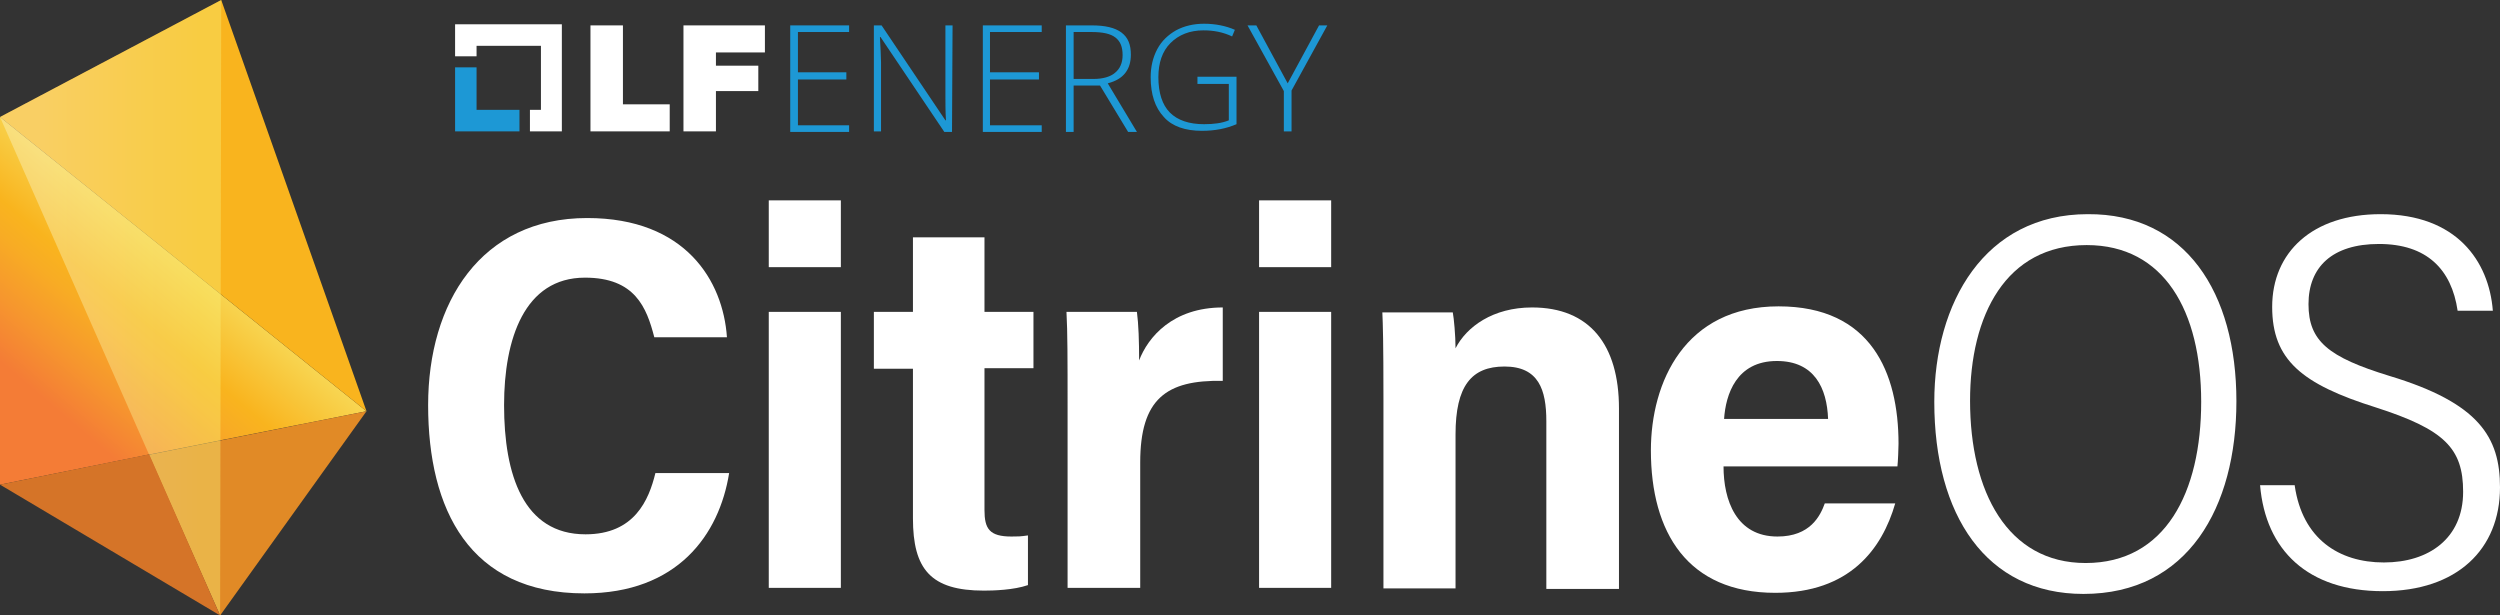 <svg width="524" height="129" viewBox="0 0 524 129" fill="none" xmlns="http://www.w3.org/2000/svg">
<rect x="0" y="0" width="524" height="129" fill="#333333" stroke="none"/>
<path d="M76.818 86.193L30.335 95.448L0 101.58V24.527L76.818 86.193Z" fill="url(#paint0_linear_1_476)"/>
<path d="M76.818 86.193L46.368 0L0 24.527L76.818 86.193Z" fill="#F9B41E"/>
<path d="M76.818 86.193L46.137 129L31.142 95.333L76.818 86.193Z" fill="#E18A26"/>
<path opacity="0.4" d="M46.368 0L0 24.527L46.137 129L46.368 0Z" fill="url(#paint1_linear_1_476)"/>
<path d="M46.137 129L0 101.58L31.258 95.217L46.137 129Z" fill="#D57428"/>
<path d="M99.886 23.023V14.115H95.388V27.535H108.883V23.023H99.886Z" fill="#1D98D5"/>
<path d="M117.764 5.091H95.388V11.801H99.886V9.603H113.381V23.023H111.075V27.535H117.764V5.091Z" fill="white"/>
<path d="M123.762 5.322H130.567V21.866H140.372V27.535H123.762V5.322Z" fill="white"/>
<path d="M143.255 5.322H160.326V10.991H150.06V13.768H158.942V19.09H150.06V27.535H143.255V5.322Z" fill="white"/>
<path d="M177.973 27.651H165.632V5.322H177.973V6.71H167.246V15.156H177.396V16.66H167.246V26.263H177.973V27.651Z" fill="#1D98D5"/>
<path d="M199.542 27.651H197.927L184.548 7.752H184.432C184.548 10.066 184.663 11.917 184.663 13.073V27.535H183.164V5.322H184.778L198.158 25.221H198.273C198.158 23.37 198.158 21.635 198.158 20.015V5.322H199.658L199.542 27.651Z" fill="#1D98D5"/>
<path d="M218.343 27.651H206.001V5.322H218.343V6.71H207.501V15.156H217.766V16.66H207.501V26.263H218.343V27.651Z" fill="#1D98D5"/>
<path d="M225.033 17.933V27.651H223.418V5.322H228.839C231.607 5.322 233.684 5.785 235.068 6.826C236.452 7.867 237.028 9.371 237.028 11.454C237.028 12.958 236.682 14.23 235.875 15.272C235.068 16.313 233.914 17.007 232.184 17.47L238.297 27.651H236.452L230.569 17.933H225.033ZM225.033 16.544H229.3C231.146 16.544 232.761 16.082 233.684 15.272C234.722 14.462 235.298 13.189 235.298 11.569C235.298 9.834 234.837 8.677 233.799 7.867C232.761 7.057 231.146 6.71 228.724 6.71H225.033V16.544Z" fill="#1D98D5"/>
<path d="M250.985 16.082H259.174V26.031C256.983 26.957 254.676 27.42 251.908 27.42C248.447 27.42 245.679 26.494 243.949 24.527C242.103 22.561 241.181 19.784 241.181 16.197C241.181 13.999 241.642 12.032 242.565 10.297C243.488 8.561 244.872 7.289 246.486 6.363C248.217 5.438 250.177 4.975 252.369 4.975C254.791 4.975 256.983 5.438 258.828 6.248L258.251 7.636C256.291 6.71 254.33 6.363 252.254 6.363C249.37 6.363 247.063 7.289 245.333 9.024C243.603 10.76 242.796 13.189 242.796 16.197C242.796 19.437 243.603 21.982 245.218 23.602C246.832 25.221 249.255 26.031 252.369 26.031C254.445 26.031 256.175 25.8 257.559 25.221V17.586H250.985V16.082Z" fill="#1D98D5"/>
<path d="M269.901 17.47L276.475 5.322H278.206L270.708 18.974V27.535H269.094V19.09L261.481 5.322H263.326L269.901 17.47Z" fill="#1D98D5"/>
<path d="M152.829 99.151C150.752 112.109 141.986 124.372 122.493 124.372C98.387 124.372 89.736 106.787 89.736 84.92C89.736 63.401 100.809 45.7 123.07 45.7C143.716 45.7 151.56 58.889 152.367 70.69H137.142C135.527 64.442 133.105 58.195 122.609 58.195C109.921 58.195 105.654 71.037 105.654 84.92C105.654 99.498 109.691 111.993 122.724 111.993C132.99 111.993 135.989 104.82 137.373 99.151H152.829Z" fill="white"/>
<path d="M161.133 55.996V41.997H176.243V55.996H161.133ZM161.133 65.368H176.243V123.215H161.133V65.368Z" fill="white"/>
<path d="M183.164 65.368H191.353V49.749H206.347V65.368H216.613V77.169H206.347V106.902C206.347 110.836 207.385 112.456 211.999 112.456C213.383 112.456 213.845 112.456 215.459 112.224V122.637C212.46 123.678 208.193 123.794 206.232 123.794C195.044 123.794 191.353 119.282 191.353 108.638V77.284H183.164V65.368Z" fill="white"/>
<path d="M223.764 85.036C223.764 75.549 223.764 69.417 223.533 65.368H238.297C238.643 67.913 238.759 71.615 238.759 75.549C240.604 70.69 245.794 64.442 256.291 64.442V79.83C244.41 79.598 238.989 83.647 238.989 96.953V123.215H223.764V85.036Z" fill="white"/>
<path d="M263.903 55.996V41.997H279.013V55.996H263.903ZM263.903 65.368H279.013V123.215H263.903V65.368Z" fill="white"/>
<path d="M289.97 83.532C289.97 71.615 289.855 68.029 289.74 65.483H304.504C304.734 66.64 305.08 70.343 305.08 73.004C307.387 68.492 312.924 64.442 321.113 64.442C333.224 64.442 339.337 72.309 339.337 85.614V123.447H324.112V88.275C324.112 81.681 322.497 76.822 315.346 76.822C308.425 76.822 305.08 80.871 305.08 91.052V123.331H289.97V83.532Z" fill="white"/>
<path d="M361.252 97.762C361.252 104.82 363.905 112.456 372.556 112.456C379.476 112.456 381.552 108.059 382.475 105.514H397.239C394.471 115.117 387.665 124.256 372.094 124.256C353.755 124.256 346.027 111.646 346.027 94.407C346.027 80.061 353.178 64.211 372.786 64.211C392.164 64.211 397.931 78.094 397.931 93.019C397.931 93.829 397.816 96.837 397.7 97.762H361.252ZM383.167 87.812C382.936 81.334 380.284 75.665 372.44 75.665C363.905 75.665 361.713 82.722 361.367 87.812H383.167Z" fill="white"/>
<path d="M468.751 84.11C468.751 106.324 458.601 124.488 436.686 124.488C416.27 124.488 405.428 107.943 405.428 84.226C405.428 63.517 415.924 44.89 437.609 44.89C458.024 44.774 468.751 61.203 468.751 84.11ZM412.925 83.995C412.925 103.084 420.769 118.009 437.147 118.009C453.872 118.009 461.369 103.2 461.369 84.226C461.369 65.252 453.641 51.369 437.378 51.369C420.423 51.369 412.925 66.062 412.925 83.995Z" fill="white"/>
<path d="M480.977 101.812C482.592 112.918 490.205 117.893 499.663 117.893C509.121 117.893 516.272 112.803 516.272 103.084C516.272 93.944 512.35 90.011 497.933 85.383C482.477 80.524 476.248 75.433 476.248 64.326C476.248 52.873 484.668 44.89 498.971 44.89C514.888 44.89 521.693 54.724 522.501 65.136H515.119C513.85 56.459 508.659 51.137 498.625 51.137C488.821 51.137 483.861 55.996 483.861 63.748C483.861 71.499 488.013 74.855 500.816 78.788C519.617 84.457 524 91.63 524 102.159C524 115.117 515.003 123.909 499.432 123.909C483.746 123.909 474.864 115.348 473.711 101.696H480.977V101.812Z" fill="white"/>
<defs>
<linearGradient id="paint0_linear_1_476" x1="55.463" y1="35.176" x2="5.605" y2="93.739" gradientUnits="userSpaceOnUse">
<stop offset="0.172" stop-color="#F7EF79"/>
<stop offset="0.531" stop-color="#F9B41E"/>
<stop offset="0.604" stop-color="#F8AC24"/>
<stop offset="0.736" stop-color="#F6962E"/>
<stop offset="0.869" stop-color="#F47C36"/>
</linearGradient>
<linearGradient id="paint1_linear_1_476" x1="0" y1="64.516" x2="46.396" y2="64.516" gradientUnits="userSpaceOnUse">
<stop offset="0.172" stop-color="#FBF8CD"/>
<stop offset="0.322" stop-color="#FAF6BA"/>
<stop offset="0.709" stop-color="#F8F18C"/>
<stop offset="0.894" stop-color="#F7EF79"/>
</linearGradient>
</defs>
</svg>
